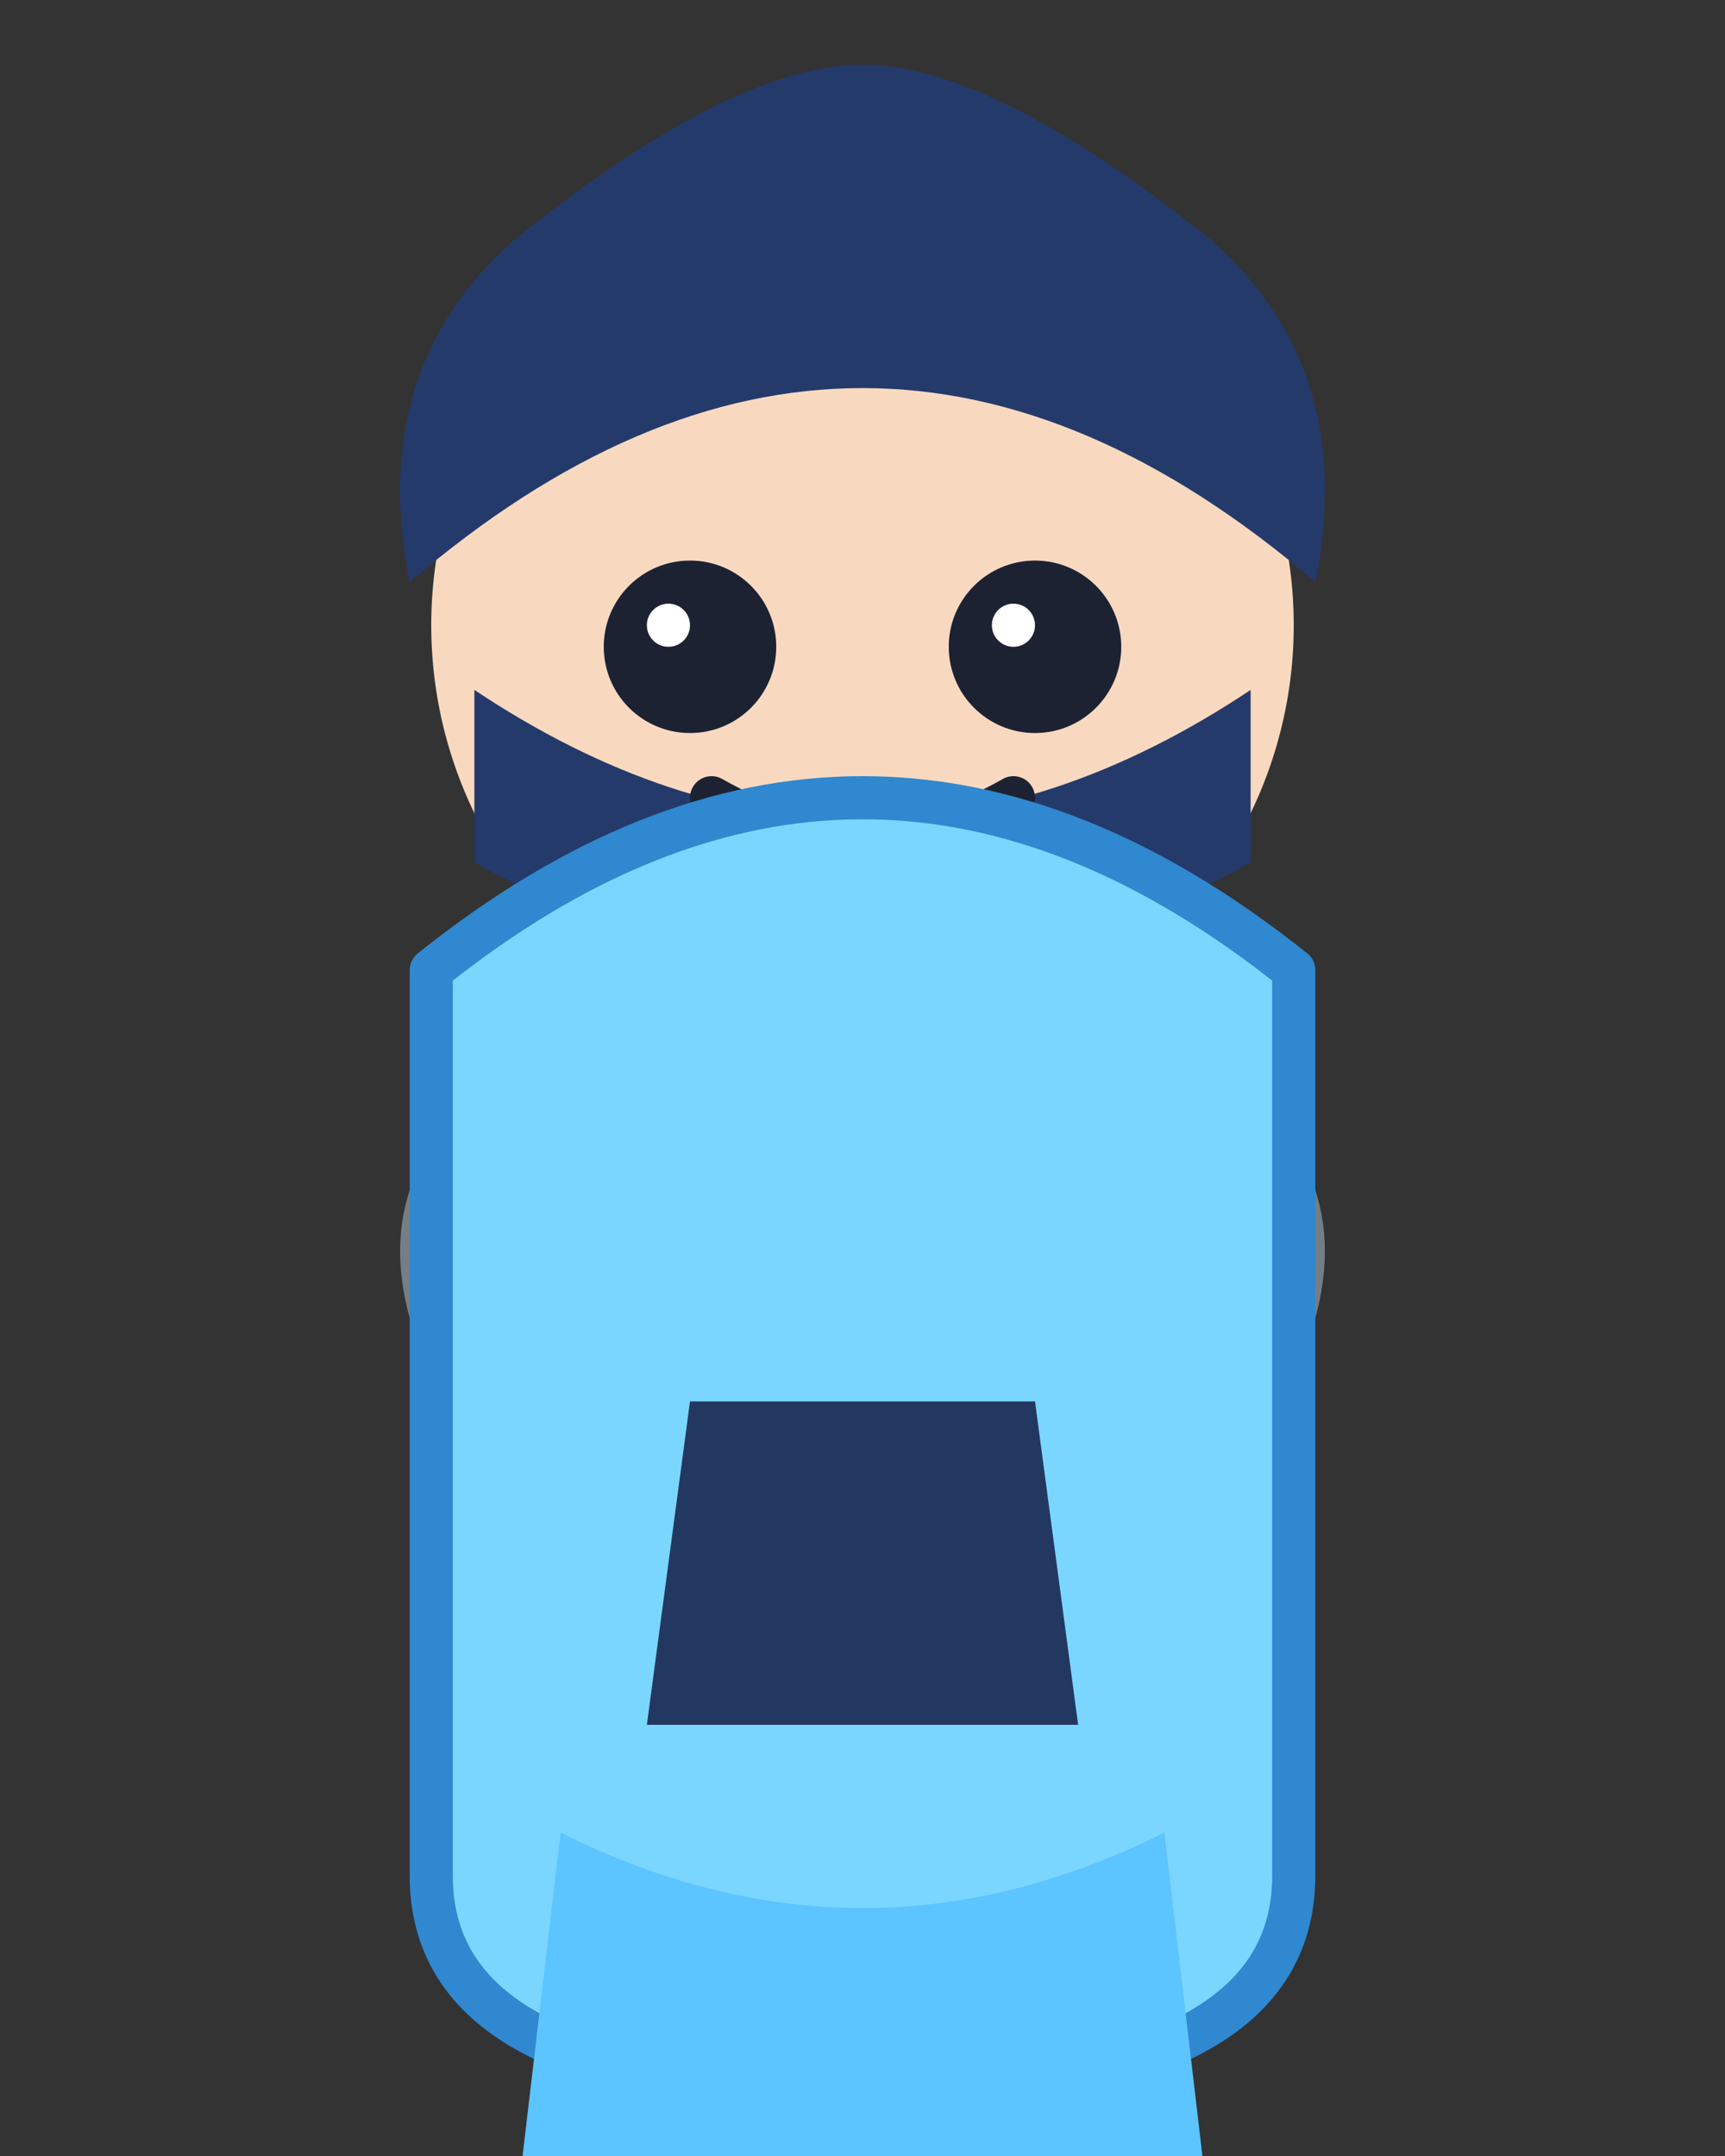<svg xmlns='http://www.w3.org/2000/svg' viewBox='0 0 160 200'>
  <rect x="0" y="0" width="160" height="200" fill="#333333" stroke="none"/>
  <rect width='160' height='200' fill='none'/>
  <circle cx='80' cy='58' r='40' fill='#f8d9c0'/>
  <path d='M38 54 Q80 18 122 54 Q126 34 112 22 Q92 6 80 6 Q68 6 48 22 Q34 34 38 54 Z' fill='#243a6b'/>
  <path d='M44 64 Q80 88 116 64 L116 80 Q80 100 44 80 Z' fill='#243a6b'/>
  <circle cx='64' cy='60' r='8' fill='#1d2233'/>
  <circle cx='96' cy='60' r='8' fill='#1d2233'/>
  <circle cx='62' cy='58' r='2' fill='#ffffff'/>
  <circle cx='94' cy='58' r='2' fill='#ffffff'/>
  <path d='M66 74 Q80 82 94 74' stroke='#1d2233' stroke-width='4' fill='none' stroke-linecap='round'/>
  <path d='M54 102 Q80 114 106 102' stroke='#d7ecff' stroke-width='4' stroke-linecap='round' opacity='0.45'/>
  <path d='M50 100 Q36 108 40 122 Q48 114 58 118' stroke='#d7ecff' stroke-width='4' fill='none' opacity='0.4'/>
  <path d='M102 118 Q112 114 120 122 Q124 108 110 100' stroke='#d7ecff' stroke-width='4' fill='none' opacity='0.4'/>
  <path d='M40 90 Q80 58 120 90 V174 Q120 194 80 194 Q40 194 40 174 Z' fill='#7ad6ff' stroke='#2f88d0' stroke-width='4' stroke-linejoin='round'/>
  <path d='M52 170 Q80 184 108 170 L112 204 L48 204 Z' fill='#5cc4ff'/>
  <path d='M64 130 H96 L100 160 H60 Z' fill='#233861'/>
</svg>
